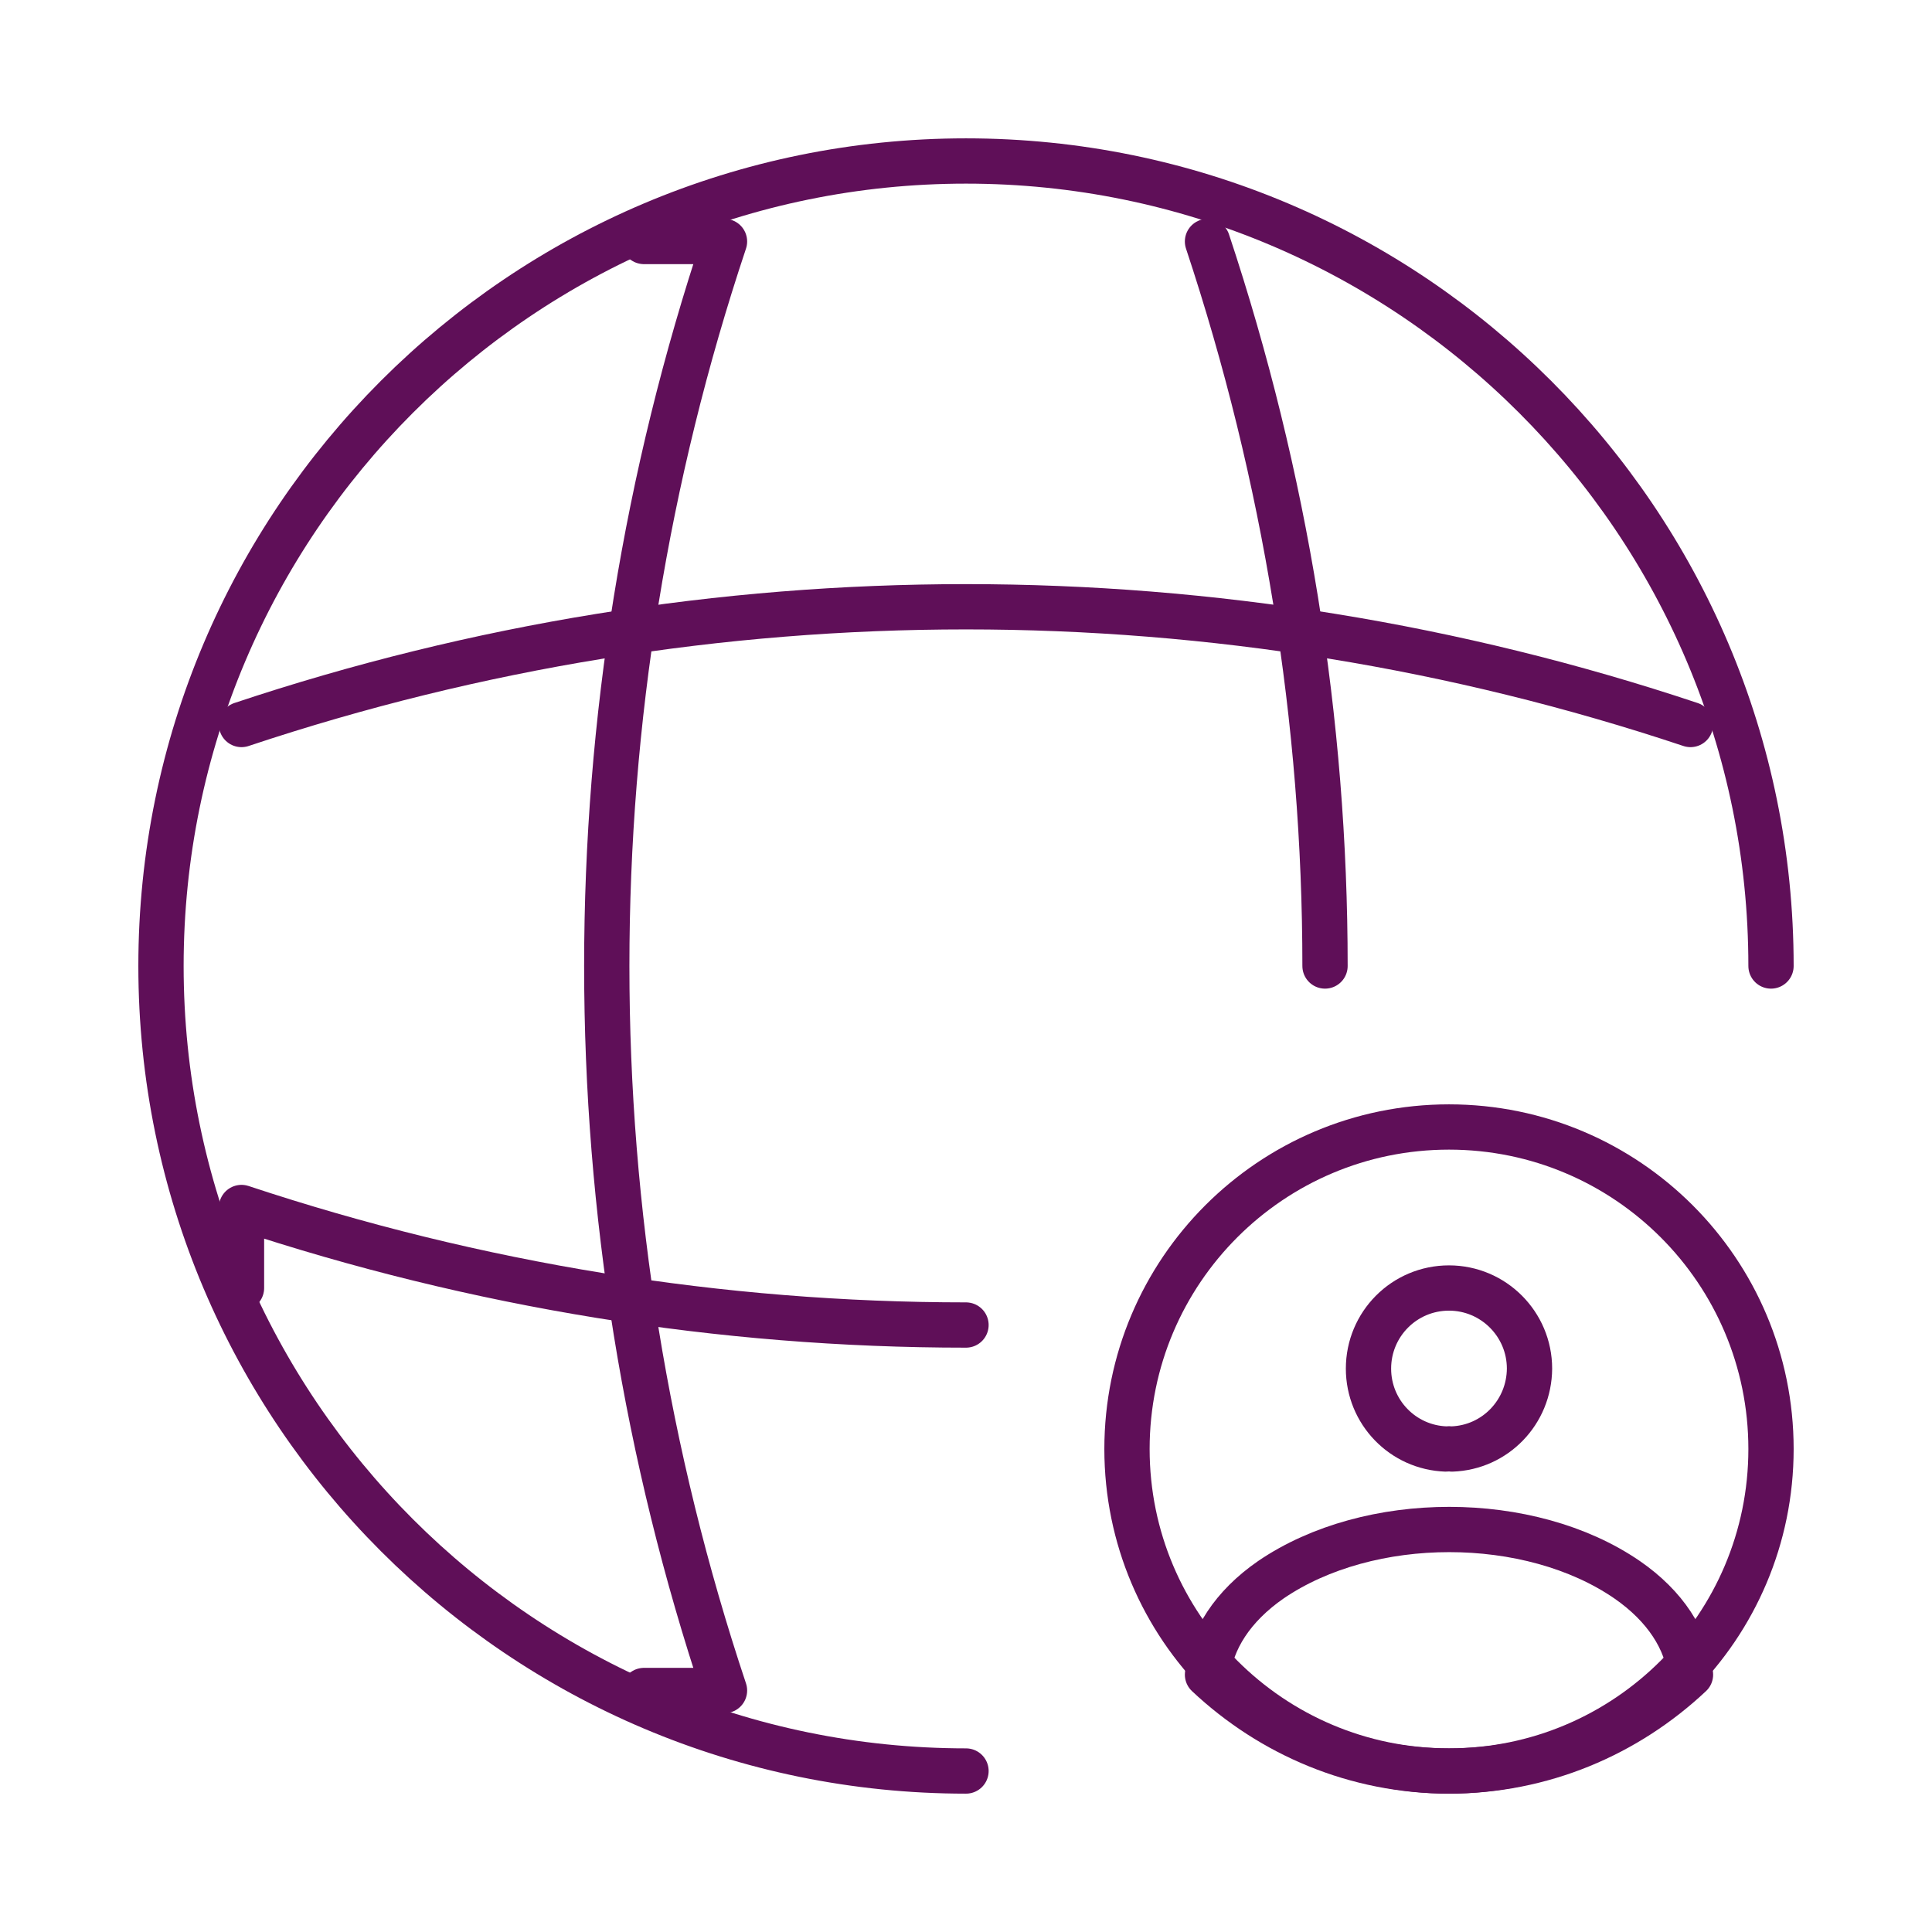 <svg width="64" height="64" viewBox="0 0 64 64" fill="none" xmlns="http://www.w3.org/2000/svg">
<path d="M58.667 32C58.667 17.28 46.72 5.333 32 5.333C17.28 5.333 5.333 17.28 5.333 32C5.333 46.72 17.28 58.667 32 58.667" stroke="#5F0F58" stroke-width="1.5" stroke-linecap="round" stroke-linejoin="round"/>
<path d="M21.333 8H24C18.8 23.573 18.8 40.427 24 56H21.333" stroke="#5F0F58" stroke-width="1.5" stroke-linecap="round" stroke-linejoin="round"/>
<path d="M40 8C42.587 15.787 43.893 23.893 43.893 32" stroke="#5F0F58" stroke-width="1.5" stroke-linecap="round" stroke-linejoin="round"/>
<path d="M8 42.667V40C15.787 42.587 23.893 43.893 32 43.893" stroke="#5F0F58" stroke-width="1.5" stroke-linecap="round" stroke-linejoin="round"/>
<path d="M8 24C23.573 18.8 40.427 18.8 56 24" stroke="#5F0F58" stroke-width="1.5" stroke-linecap="round" stroke-linejoin="round"/>
<path d="M48.097 48C48.041 47.992 47.967 47.992 47.902 48C46.471 47.951 45.333 46.779 45.333 45.337C45.333 43.864 46.52 42.667 48 42.667C49.471 42.667 50.667 43.864 50.667 45.337C50.658 46.779 49.528 47.951 48.097 48Z" stroke="#5F0F58" stroke-width="1.5" stroke-linecap="round" stroke-linejoin="round"/>
<path d="M56 55.474C53.887 57.46 51.086 58.667 48 58.667C44.914 58.667 42.113 57.46 40 55.474C40.119 54.328 40.831 53.207 42.101 52.33C45.353 50.112 50.671 50.112 53.899 52.33C55.169 53.207 55.881 54.328 56 55.474Z" stroke="#5F0F58" stroke-width="1.5" stroke-linecap="round" stroke-linejoin="round"/>
<path d="M48 58.667C53.891 58.667 58.667 53.891 58.667 48C58.667 42.109 53.891 37.333 48 37.333C42.109 37.333 37.333 42.109 37.333 48C37.333 53.891 42.109 58.667 48 58.667Z" stroke="#5F0F58" stroke-width="1.5" stroke-linecap="round" stroke-linejoin="round"/>
</svg>
